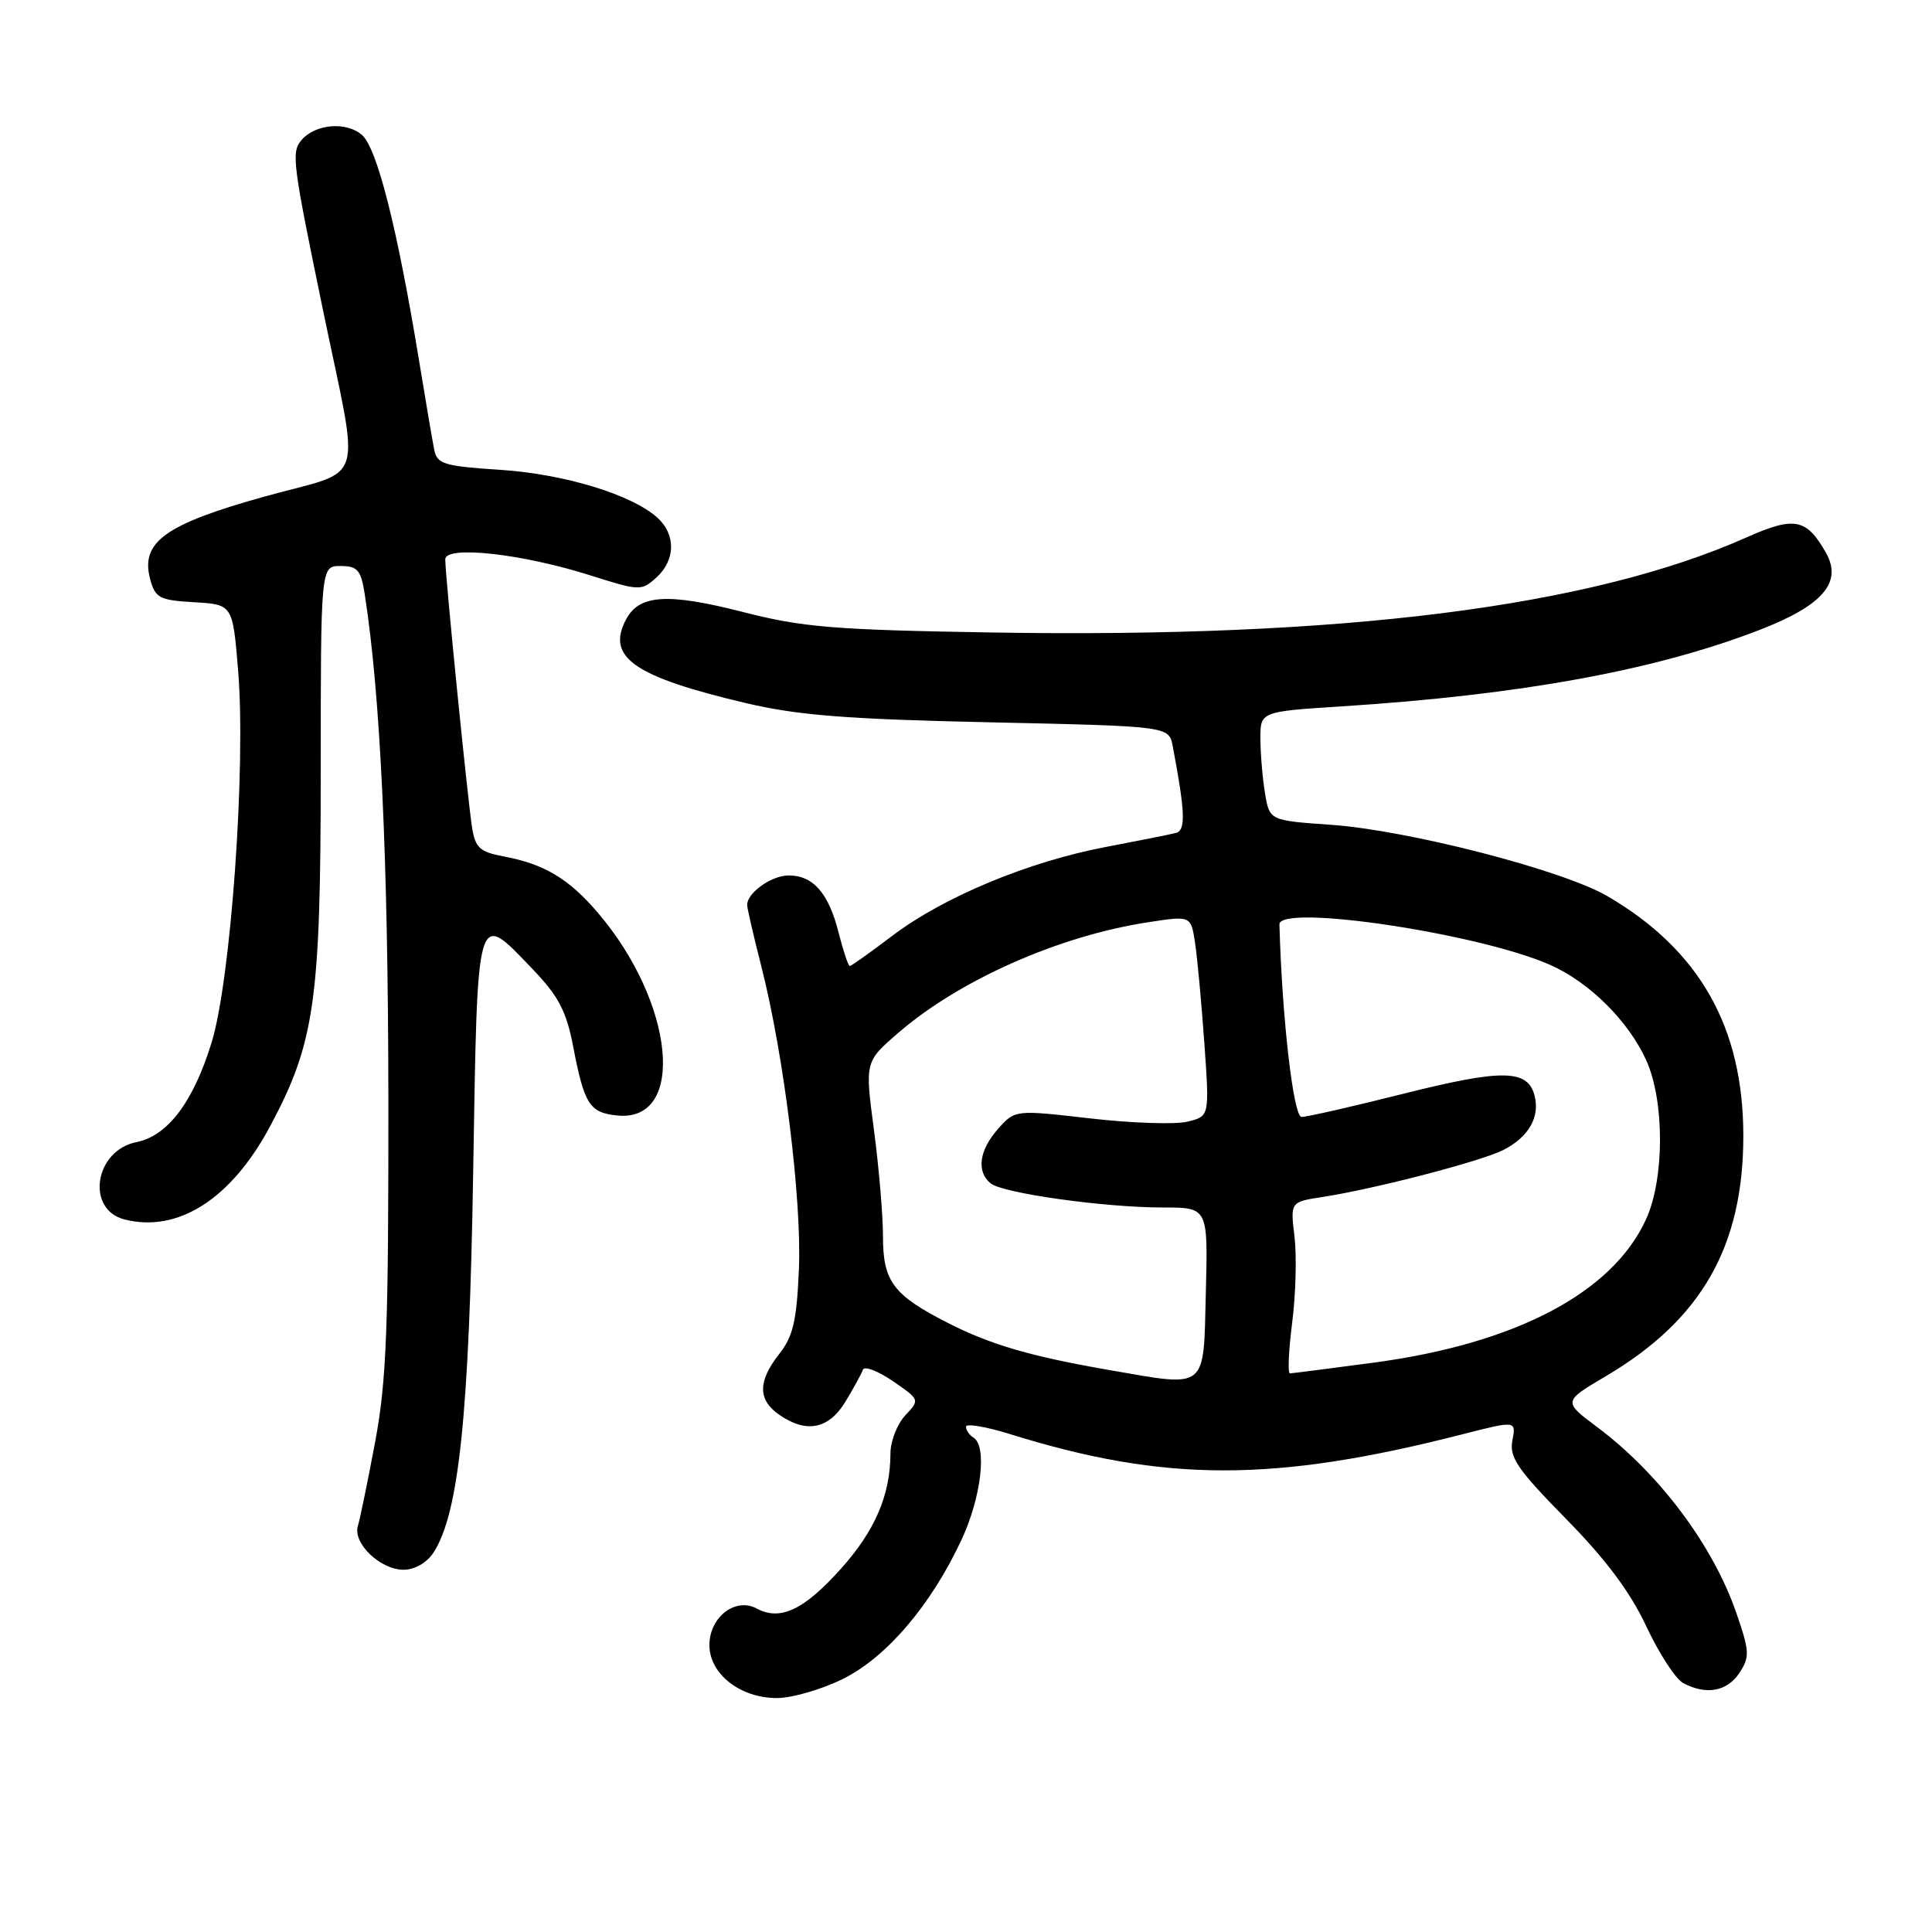 <?xml version="1.0" encoding="UTF-8" standalone="no"?>
<!DOCTYPE svg PUBLIC "-//W3C//DTD SVG 1.1//EN" "http://www.w3.org/Graphics/SVG/1.1/DTD/svg11.dtd" >
<svg xmlns="http://www.w3.org/2000/svg" xmlns:xlink="http://www.w3.org/1999/xlink" version="1.1" viewBox="0 0 256 256">
 <g >
 <path fill="currentColor"
d=" M 111.72 222.45 C 117.51 219.57 123.39 212.65 127.42 204.00 C 130.02 198.41 130.82 191.62 129.00 190.50 C 128.45 190.16 128.00 189.51 128.00 189.05 C 128.00 188.59 130.65 189.03 133.88 190.04 C 154.37 196.42 168.83 196.43 193.70 190.07 C 200.90 188.23 200.90 188.23 200.40 190.86 C 199.97 193.10 201.05 194.68 207.49 201.24 C 212.77 206.61 216.03 210.97 218.15 215.51 C 219.83 219.10 222.03 222.48 223.04 223.02 C 226.07 224.64 228.87 224.13 230.48 221.67 C 231.87 219.55 231.83 218.82 230.09 213.77 C 227.00 204.79 219.89 195.28 211.64 189.10 C 207.10 185.71 207.10 185.71 212.80 182.34 C 225.45 174.87 231.00 165.16 231.00 150.50 C 231.00 136.11 225.19 125.87 213.00 118.75 C 207.08 115.29 186.64 110.02 176.37 109.29 C 168.22 108.72 168.22 108.72 167.62 105.11 C 167.29 103.12 167.02 99.88 167.01 97.90 C 167.00 94.29 167.00 94.29 177.75 93.60 C 201.63 92.07 219.44 88.80 233.30 83.41 C 241.57 80.19 244.16 77.14 241.94 73.23 C 239.36 68.68 237.77 68.38 231.35 71.24 C 210.64 80.44 177.83 84.57 131.50 83.81 C 110.43 83.46 106.38 83.13 98.35 81.07 C 88.47 78.55 84.72 78.78 82.97 82.05 C 80.28 87.09 83.97 89.66 98.90 93.18 C 105.77 94.79 112.26 95.30 131.20 95.71 C 154.89 96.23 154.89 96.23 155.39 98.86 C 157.04 107.56 157.14 110.01 155.84 110.36 C 155.10 110.56 150.88 111.40 146.46 112.24 C 136.26 114.18 124.99 118.87 118.23 124.00 C 115.33 126.20 112.80 128.00 112.60 128.00 C 112.40 128.00 111.74 126.01 111.12 123.58 C 109.81 118.36 107.75 116.00 104.50 116.00 C 102.24 116.00 99.00 118.30 99.00 119.91 C 99.00 120.33 99.85 124.01 100.89 128.09 C 103.87 139.79 106.25 158.98 105.86 168.16 C 105.57 175.01 105.09 177.08 103.25 179.41 C 100.41 183.03 100.40 185.46 103.22 187.44 C 106.82 189.96 109.79 189.39 112.01 185.75 C 113.10 183.96 114.14 182.05 114.33 181.51 C 114.51 180.96 116.29 181.63 118.28 182.99 C 121.90 185.47 121.90 185.48 119.95 187.55 C 118.88 188.69 118.00 190.95 117.99 192.56 C 117.98 198.11 115.94 202.85 111.38 207.92 C 106.50 213.35 103.38 214.81 100.25 213.13 C 97.43 211.62 94.00 214.29 94.00 217.98 C 94.00 221.80 98.07 225.00 102.94 225.00 C 104.96 225.00 108.91 223.85 111.72 222.45 Z  M 57.43 205.74 C 60.80 200.60 62.18 187.39 62.70 155.25 C 63.28 119.89 63.07 120.58 70.59 128.43 C 74.01 132.00 75.05 133.98 75.95 138.68 C 77.42 146.35 78.12 147.44 81.79 147.81 C 90.96 148.73 89.42 132.86 79.19 120.91 C 75.36 116.43 72.10 114.48 66.74 113.48 C 63.58 112.89 62.98 112.34 62.55 109.64 C 61.98 106.10 58.99 76.25 59.00 74.12 C 59.00 72.24 69.16 73.36 78.22 76.24 C 84.75 78.31 84.99 78.32 86.97 76.53 C 89.51 74.23 89.58 70.83 87.11 68.60 C 83.72 65.53 74.74 62.80 66.23 62.25 C 58.84 61.77 57.92 61.49 57.54 59.61 C 57.31 58.45 56.38 53.00 55.48 47.50 C 52.62 30.11 49.95 19.61 47.96 17.88 C 45.87 16.06 41.71 16.43 39.92 18.60 C 38.59 20.19 38.77 21.61 42.78 41.00 C 47.74 65.03 48.67 62.01 35.15 65.77 C 21.90 69.45 18.59 71.82 19.89 76.72 C 20.57 79.24 21.11 79.53 25.73 79.80 C 30.83 80.10 30.83 80.10 31.55 88.80 C 32.61 101.54 30.59 129.94 28.02 138.20 C 25.59 146.05 22.22 150.51 18.07 151.34 C 12.52 152.45 11.33 160.29 16.52 161.59 C 23.62 163.38 30.68 158.84 35.82 149.18 C 41.71 138.14 42.49 132.62 42.50 102.25 C 42.50 75.00 42.50 75.00 45.12 75.00 C 47.38 75.00 47.83 75.52 48.33 78.75 C 50.41 92.06 51.43 113.74 51.46 145.50 C 51.49 175.89 51.22 182.98 49.72 191.00 C 48.74 196.22 47.71 201.26 47.42 202.20 C 46.72 204.48 50.39 208.00 53.48 208.00 C 54.94 208.00 56.56 207.08 57.43 205.74 Z  M 147.00 181.54 C 136.64 179.74 131.34 178.21 125.73 175.36 C 118.37 171.63 117.00 169.83 117.00 163.86 C 117.00 161.04 116.46 154.67 115.80 149.70 C 114.60 140.68 114.60 140.68 119.05 136.84 C 127.17 129.83 140.37 123.99 152.15 122.20 C 157.80 121.33 157.80 121.33 158.35 124.92 C 158.65 126.89 159.20 132.86 159.58 138.20 C 160.27 147.90 160.27 147.90 157.38 148.62 C 155.80 149.02 150.00 148.83 144.50 148.20 C 134.50 147.05 134.50 147.05 132.25 149.58 C 129.75 152.40 129.35 155.22 131.25 156.79 C 132.84 158.11 146.32 160.00 154.11 160.00 C 160.07 160.00 160.07 160.00 159.78 171.25 C 159.45 184.35 160.13 183.81 147.00 181.54 Z  M 171.22 175.25 C 171.70 171.54 171.83 166.42 171.53 163.88 C 170.97 159.26 170.97 159.26 175.23 158.61 C 182.20 157.53 196.29 153.87 199.22 152.37 C 202.57 150.65 204.08 148.01 203.33 145.15 C 202.42 141.68 199.03 141.64 185.99 144.92 C 179.27 146.61 173.18 148.00 172.47 148.00 C 171.38 148.00 169.88 134.96 169.53 122.50 C 169.45 119.72 195.95 123.67 205.40 127.85 C 210.60 130.15 215.77 135.28 218.13 140.48 C 220.57 145.86 220.57 156.15 218.12 161.54 C 213.69 171.28 200.87 178.04 182.00 180.56 C 176.22 181.33 171.24 181.97 170.93 181.98 C 170.61 181.99 170.75 178.96 171.22 175.25 Z "/>
</g>
</svg>